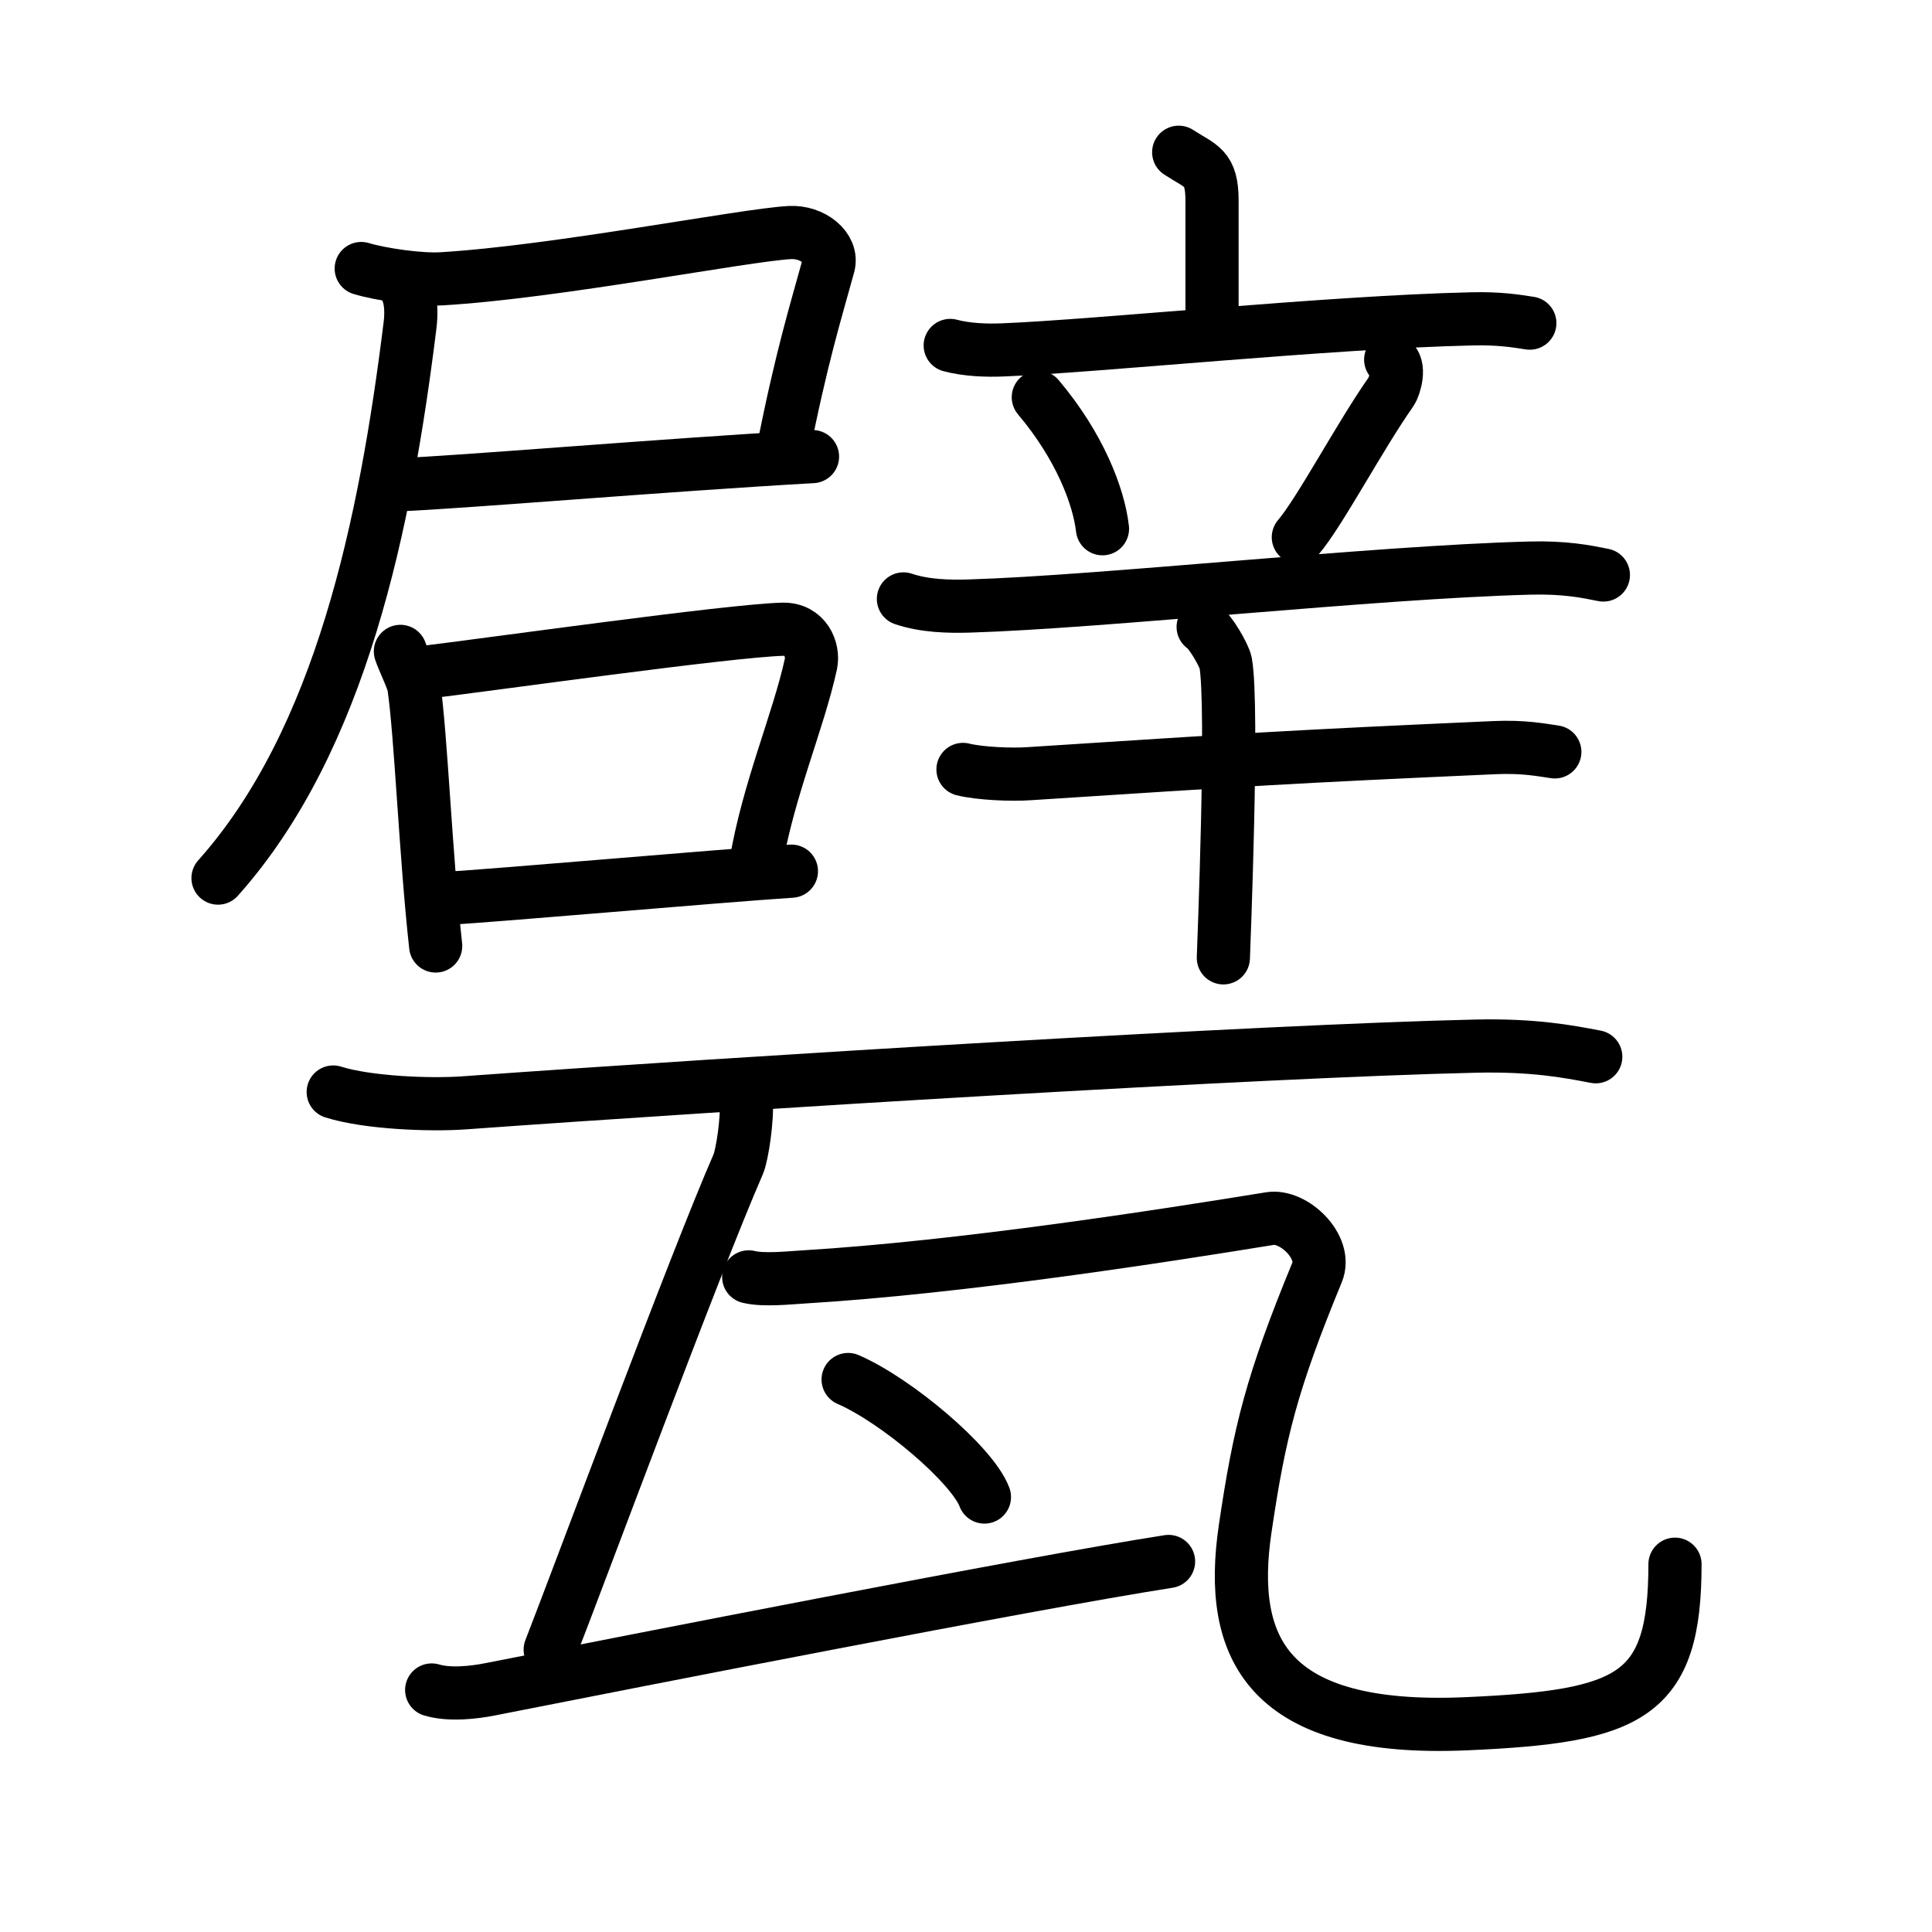 <svg xmlns="http://www.w3.org/2000/svg" width="109" height="109" viewBox="0 0 109 109"><g xmlns:kvg="http://kanjivg.tagaini.net" id="kvg:StrokePaths_07513" style="fill:none;stroke:#000000;stroke-width:3;stroke-linecap:round;stroke-linejoin:round;"><g id="kvg:07513" kvg:element="&#29971;"><g id="kvg:07513-g1" kvg:element="&#36767;" kvg:position="top"><g id="kvg:07513-g2" kvg:position="left"><g id="kvg:07513-g3" kvg:position="tare"><g id="kvg:07513-g4" kvg:element="&#23608;"><path id="kvg:07513-s1" kvg:type="&#12757;c" d="M20.38,15.15c1.13,0.34,3.32,0.65,4.52,0.58c6.46-0.38,17.07-2.47,19.66-2.61c1.28-0.07,2.45,0.87,2.18,1.86c-0.67,2.45-1.54,5.2-2.6,10.64"/><path id="kvg:07513-s2" kvg:type="&#12752;b" d="M22.42,27.35c3.24-0.11,15.07-1.12,23.42-1.59"/><path id="kvg:07513-s3" kvg:type="&#12754;" d="M22.49,15.75c0.52,0.41,0.81,1.27,0.64,2.63c-1.38,11.13-3.88,23.38-10.83,31.16"/></g><g id="kvg:07513-g5" kvg:element="&#21475;"><path id="kvg:07513-s4" kvg:type="&#12753;" d="M22.59,36.75c0.16,0.49,0.71,1.6,0.76,1.98c0.4,2.72,0.66,9.48,1.23,14.64"/><path id="kvg:07513-s5" kvg:type="&#12757;b" d="M23.42,38c4.54-0.55,17.64-2.41,20.74-2.5c1.28-0.03,1.76,1.15,1.59,1.96c-0.7,3.22-2.43,7.17-3.11,11.29"/><path id="kvg:07513-s6" kvg:type="&#12752;b" d="M24.83,50.71c3.76-0.23,15.31-1.26,19.82-1.56"/></g></g></g><g id="kvg:07513-g6" kvg:element="&#36763;" kvg:position="right"><g id="kvg:07513-g7" kvg:element="&#31435;" kvg:position="top"><g id="kvg:07513-g8" kvg:element="&#20128;" kvg:position="top"><path id="kvg:07513-s7" kvg:type="&#12753;a" d="M66.5,8.59c1.26,0.82,1.88,0.82,1.88,2.73c0,1.91,0,3.54,0,6.05"/><path id="kvg:07513-s8" kvg:type="&#12752;" d="M53.61,19.49c0.94,0.25,2.04,0.29,2.98,0.25c5.31-0.21,18.4-1.57,26.43-1.75c1.57-0.04,2.51,0.12,3.29,0.24"/></g><g id="kvg:07513-g9" kvg:position="bottom"><path id="kvg:07513-s9" kvg:type="&#12756;" d="M58.58,22.41c2.34,2.77,3.41,5.6,3.62,7.42"/><path id="kvg:07513-s10" kvg:type="&#12754;" d="M78.46,20.29c0.61,0.33,0.2,1.56,0.03,1.8c-1.77,2.51-4.02,6.79-5.24,8.22"/><path id="kvg:07513-s11" kvg:type="&#12752;" d="M50.97,33.79c1.18,0.4,2.56,0.44,3.74,0.4c7.53-0.23,22.78-1.91,31.61-2.14c1.97-0.05,3.15,0.19,4.14,0.39"/></g></g><g id="kvg:07513-g10" kvg:element="&#21313;" kvg:position="bottom"><path id="kvg:07513-s12" kvg:type="&#12752;" d="M54.33,43.41c0.97,0.24,2.76,0.31,3.73,0.24c12.36-0.8,14.8-0.96,26.26-1.47c1.62-0.07,2.59,0.12,3.4,0.24"/><path id="kvg:07513-s13" kvg:type="&#12753;" d="M67.88,35.37c0.38,0.21,1.19,1.6,1.27,2.03c0.44,2.46-0.11,16.01-0.13,16.64"/></g></g></g><g id="kvg:07513-g11" kvg:element="&#29926;" kvg:position="bottom" kvg:radical="general"><path id="kvg:07513-s14" kvg:type="&#12752;" d="M18.8,61.61c1.93,0.61,5.47,0.75,7.39,0.61c15.38-1.11,45.05-2.93,57.09-3.2c3.21-0.07,5.14,0.29,6.75,0.6"/><path id="kvg:07513-s15" kvg:type="&#12753;" d="M 42.1,62.091 c 0.08,1 -0.22,3.05 -0.45,3.59 -2.47,5.66 -8.906,23.027 -10.609,27.39"/><path id="kvg:07513-s16" kvg:type="&#12736;" d="M 24.355,95.346 c 1.036,0.308 2.433,0.132 3.284,-0.036 8.153,-1.607 30.289,-5.965 38.289,-7.215"/><path id="kvg:07513-s17" kvg:type="&#12744;" d="M42.24,72.04c0.87,0.21,2.27,0.05,3.14,0c8.87-0.54,20.12-2.29,26.27-3.29c1.33-0.22,3.25,1.6,2.66,3.03c-2.56,6.22-3.25,8.98-4.06,14.47c-1,6.75,1.25,11.5,12.5,11c9.24-0.41,11.75-1.5,11.75-9"/><g id="kvg:07513-g12" kvg:element="&#20022;"><path id="kvg:07513-s18" kvg:type="&#12756;" d="M47.85,77.83c2.71,1.17,7.01,4.81,7.69,6.63"/></g></g></g></g></svg>